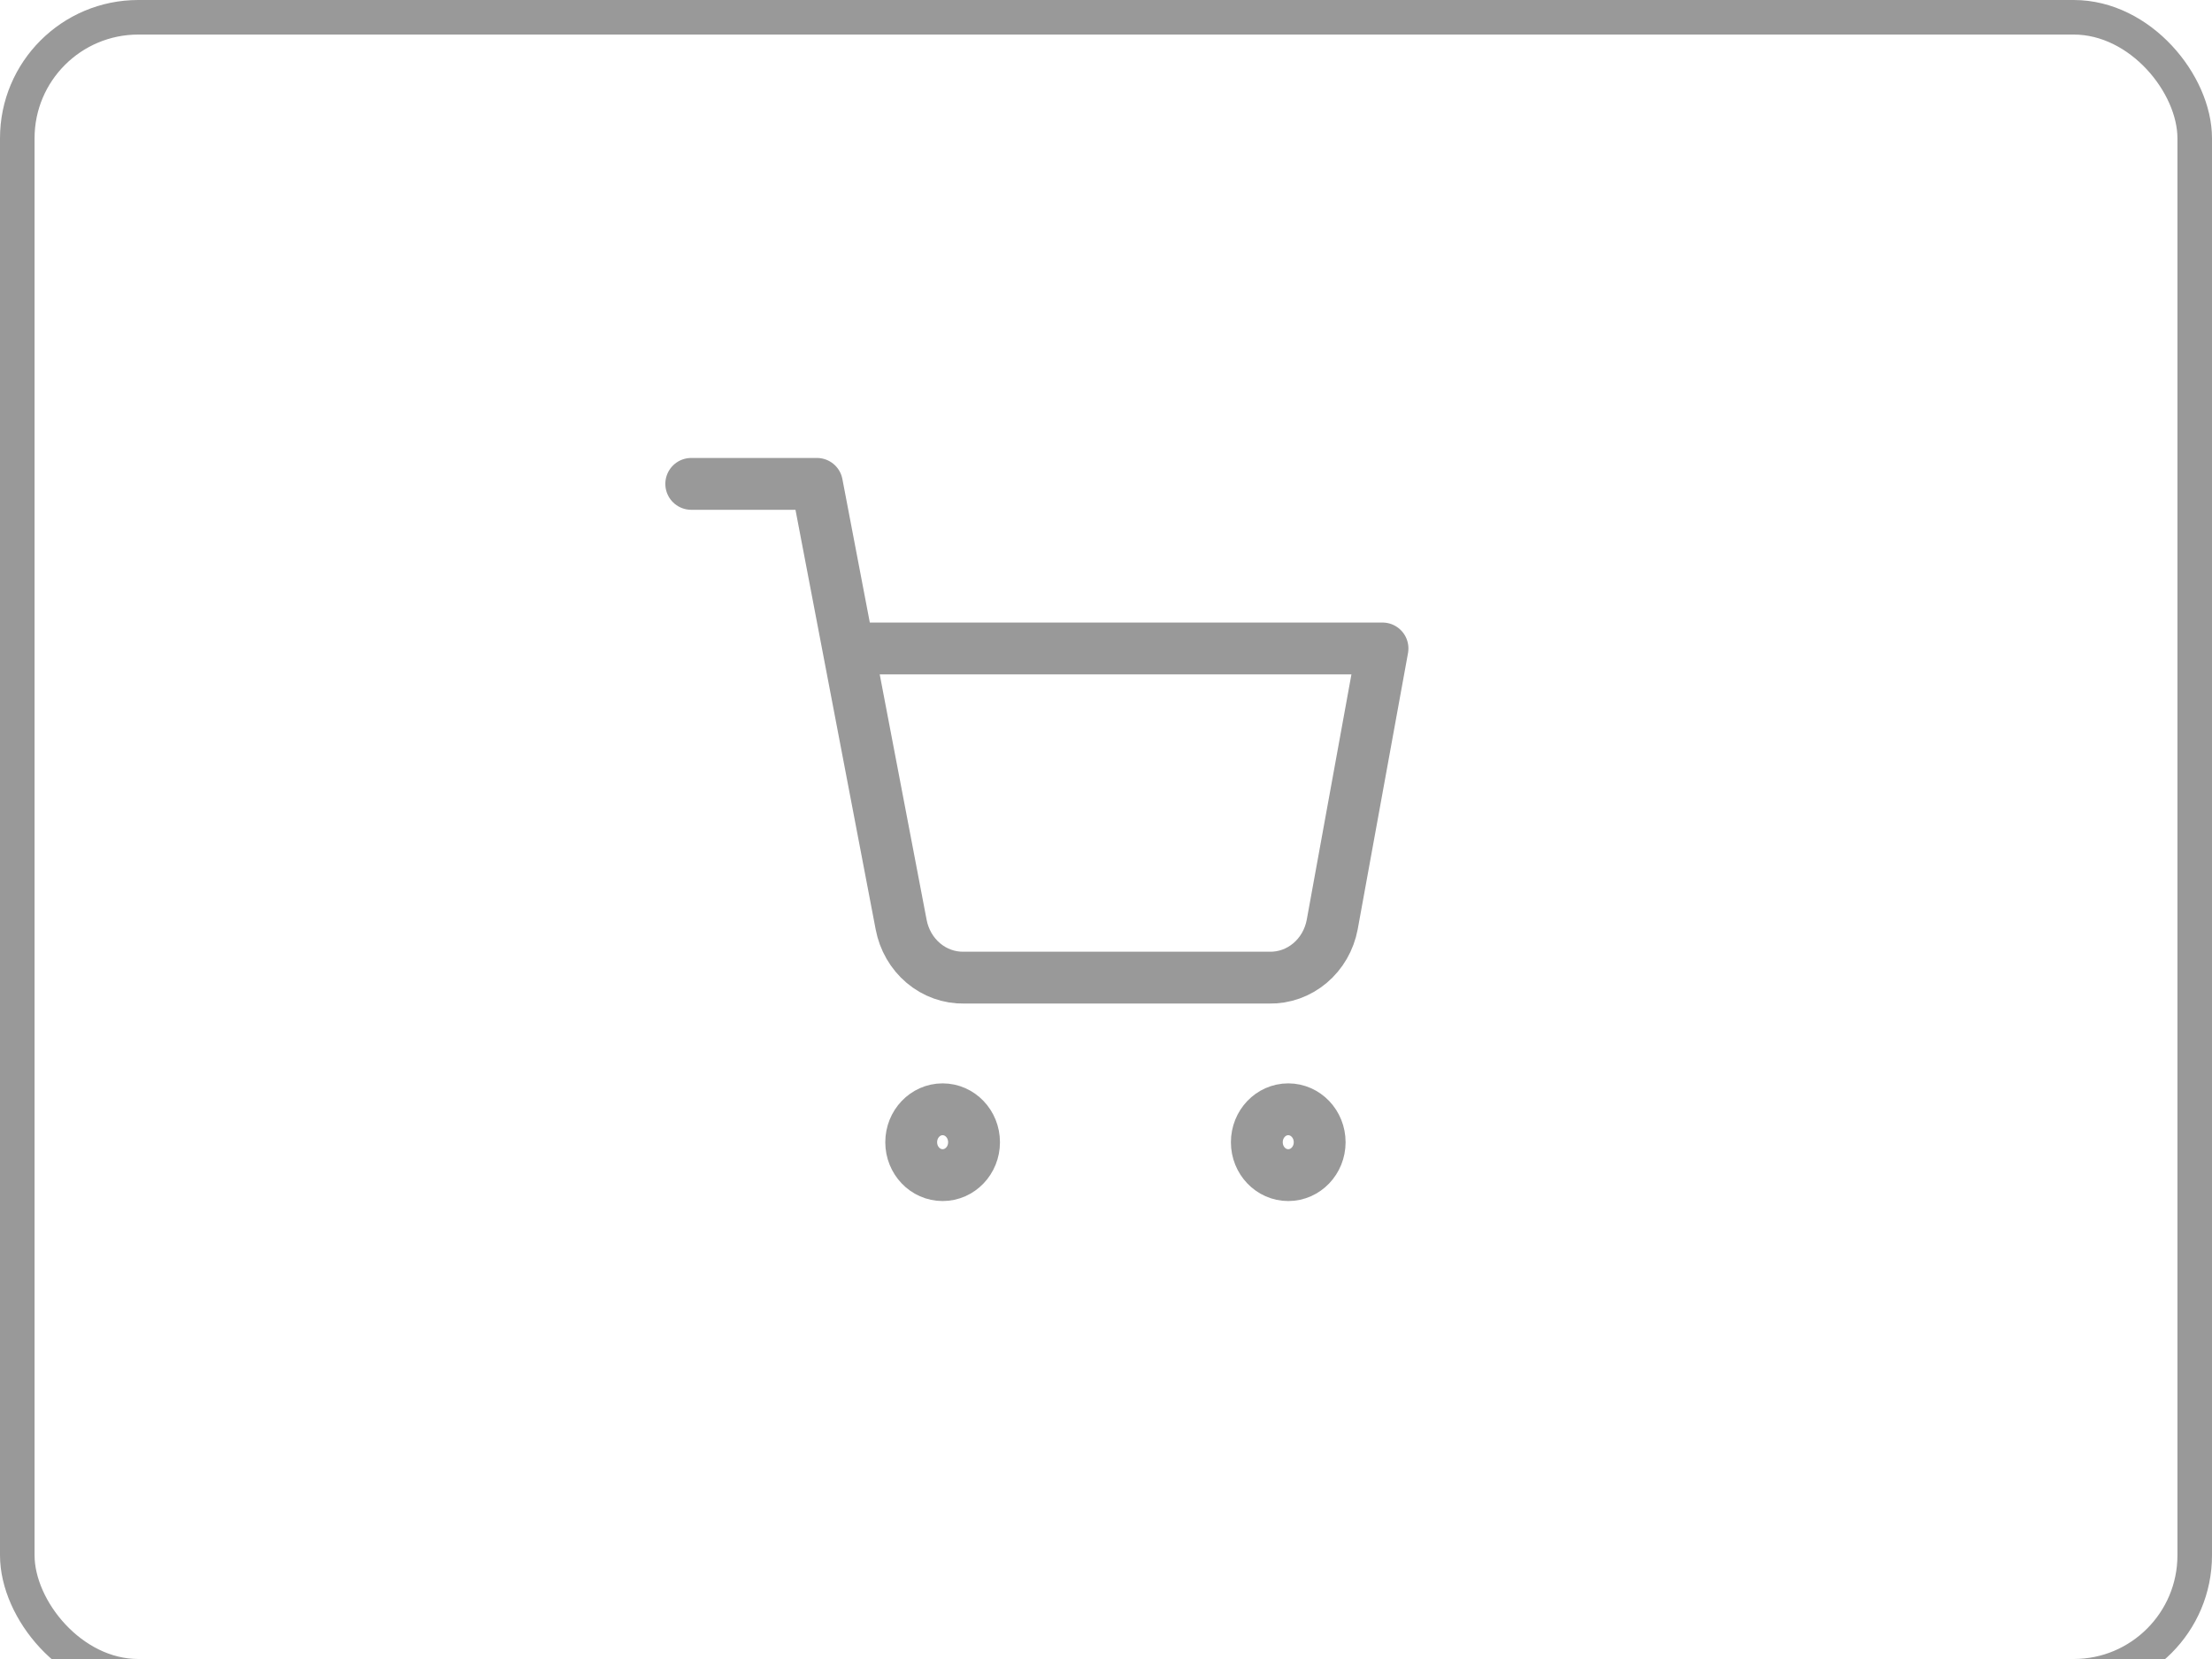 <svg width="64" height="48" viewBox="0 0 64 48" fill="none" xmlns="http://www.w3.org/2000/svg">
<rect x="0.5" y="0.5" width="63" height="48" rx="3.5" stroke="#999999"/>
<path d="M20 14H23.636L26.073 26.752C26.156 27.191 26.384 27.585 26.716 27.865C27.048 28.145 27.464 28.294 27.891 28.286H36.727C37.154 28.294 37.57 28.145 37.902 27.865C38.235 27.585 38.462 27.191 38.545 26.752L40 18.762H24.546M28.182 33.048C28.182 33.574 27.775 34 27.273 34C26.771 34 26.364 33.574 26.364 33.048C26.364 32.522 26.771 32.095 27.273 32.095C27.775 32.095 28.182 32.522 28.182 33.048ZM38.182 33.048C38.182 33.574 37.775 34 37.273 34C36.771 34 36.364 33.574 36.364 33.048C36.364 32.522 36.771 32.095 37.273 32.095C37.775 32.095 38.182 32.522 38.182 33.048Z" stroke="#999999" stroke-width="1.5" stroke-linecap="round" stroke-linejoin="round"/>
</svg>
